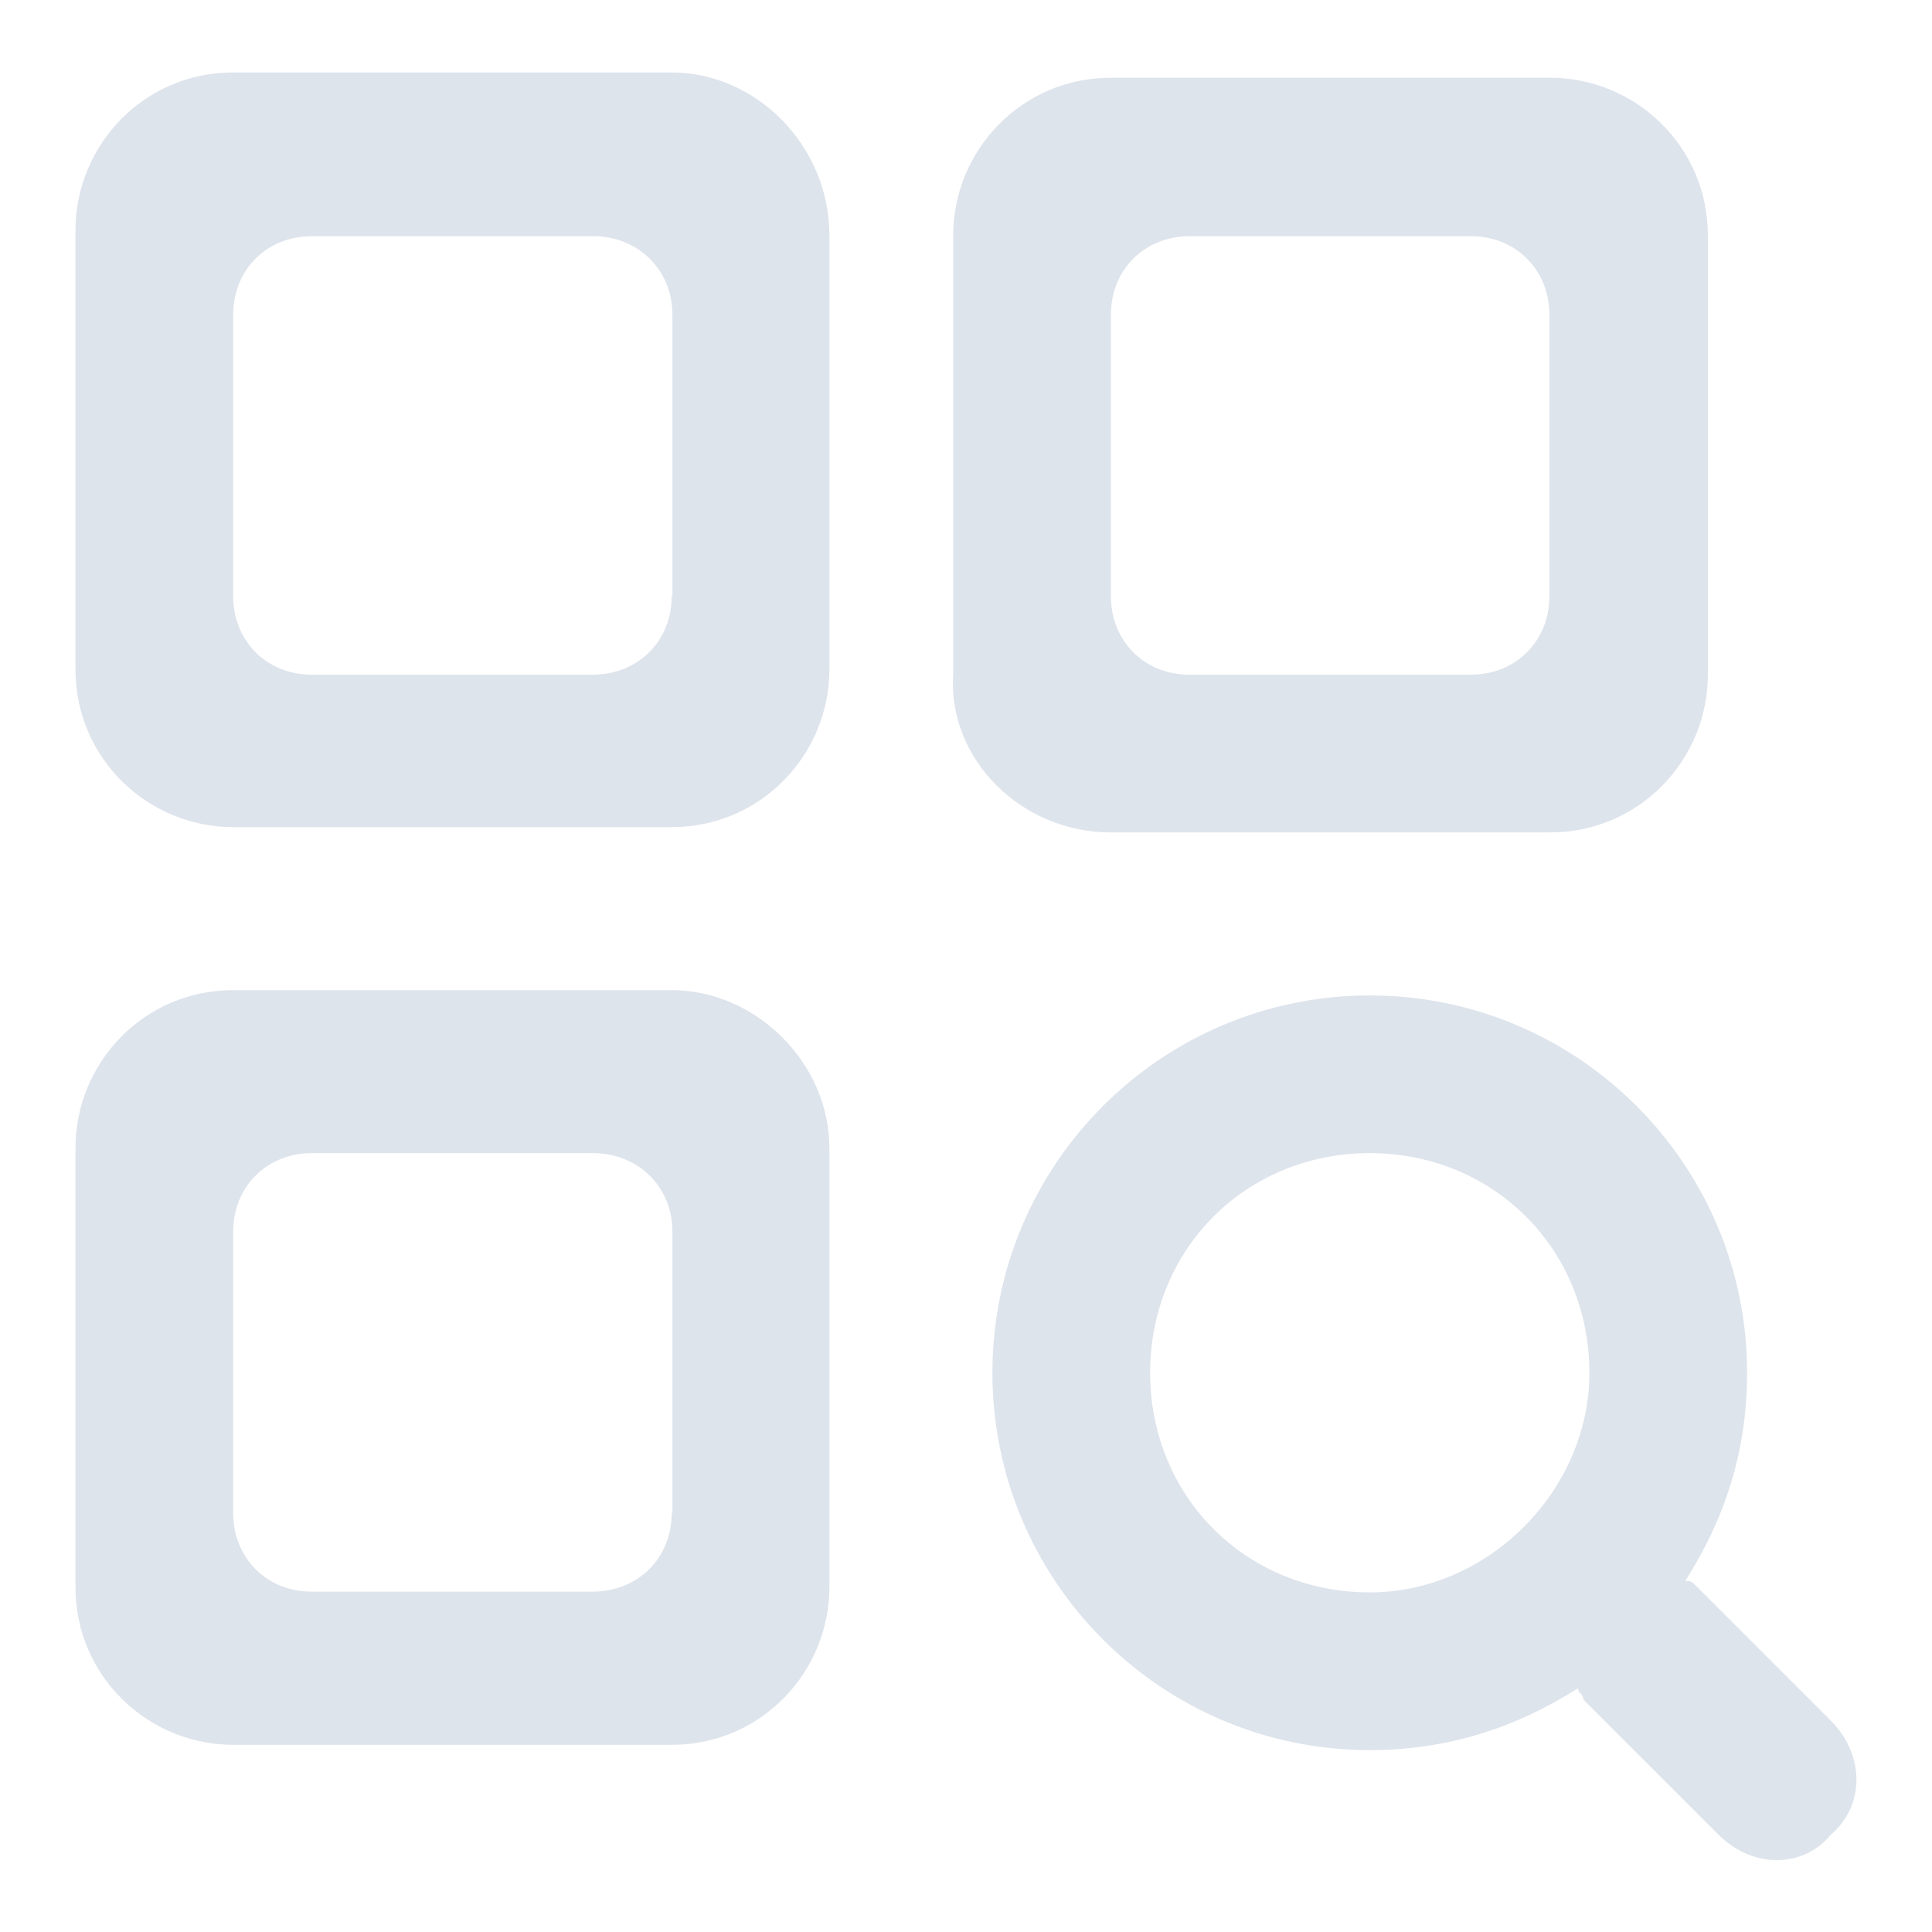 <?xml version="1.0" encoding="utf-8"?>
<!-- Svg Vector Icons : http://www.onlinewebfonts.com/icon -->
<!DOCTYPE svg PUBLIC "-//W3C//DTD SVG 1.1//EN" "http://www.w3.org/Graphics/SVG/1.1/DTD/svg11.dtd">
<svg version="1.1" xmlns="http://www.w3.org/2000/svg" xmlns:xlink="http://www.w3.org/1999/xlink" x="0px" y="0px" viewBox="0 0 256 256" enable-background="new 0 0 256 256" xml:space="preserve">
<g><g><path fill="#dee4ec" d="M89,9.6H30.9C19,9.6,10,19.3,10,30.5v58.2c0,11.9,9.7,20.9,20.9,20.9H89c11.9,0,20.9-9.7,20.9-20.9V31.2C109.9,19.3,100.2,9.6,89,9.6L89,9.6z M89,79c0,6-4.5,10.4-10.5,10.4H41.3c-6,0-10.4-4.5-10.4-10.4V41.7c0-6,4.5-10.4,10.4-10.4h37.3c6,0,10.5,4.5,10.5,10.4V79L89,79z M89,131.2H30.9c-11.9,0-20.9,9.7-20.9,20.9v58.2c0,11.9,9.7,20.9,20.9,20.9H89c11.9,0,20.9-9.7,20.9-20.9v-58.2C109.9,140.9,100.2,131.2,89,131.2L89,131.2z M89,200.5c0,6-4.5,10.4-10.5,10.4H41.3c-6,0-10.4-4.5-10.4-10.4v-37.3c0-6,4.5-10.4,10.4-10.4h37.3c6,0,10.5,4.5,10.5,10.4V200.5L89,200.5z M147.2,110.3h58.2c11.9,0,20.9-9.7,20.9-20.9V31.2c0-11.9-9.7-20.9-20.9-20.9h-58.2c-11.9,0-20.9,9.7-20.9,20.9v58.2C125.6,100.6,135.3,110.3,147.2,110.3L147.2,110.3z M147.2,41.7c0-6,4.5-10.4,10.4-10.4h37.3c6,0,10.4,4.5,10.4,10.4V79c0,6-4.5,10.4-10.4,10.4h-37.3c-6,0-10.4-4.5-10.4-10.4L147.2,41.7L147.2,41.7z M242.7,228.1l-17.9-17.9c-0.7-0.7-0.7-0.7-1.5-0.7c5.2-8.2,8.2-17.1,8.2-27.6c0-27.6-22.4-50-50-50s-50,22.4-50,50s22.4,50,50,50c10.4,0,19.4-3,27.6-8.2c0,0.7,0.7,0.7,0.7,1.5l17.9,17.9c4.5,4.5,11.2,4.5,14.9,0C247.1,239.3,247.1,232.6,242.7,228.1L242.7,228.1z M181.5,211c-16.4,0-29.1-12.7-29.1-29.1s12.7-29.1,29.1-29.1c16.4,0,29.1,12.7,29.1,29.1C210.6,197.5,197.2,211,181.5,211L181.5,211z"/></g></g>
</svg>